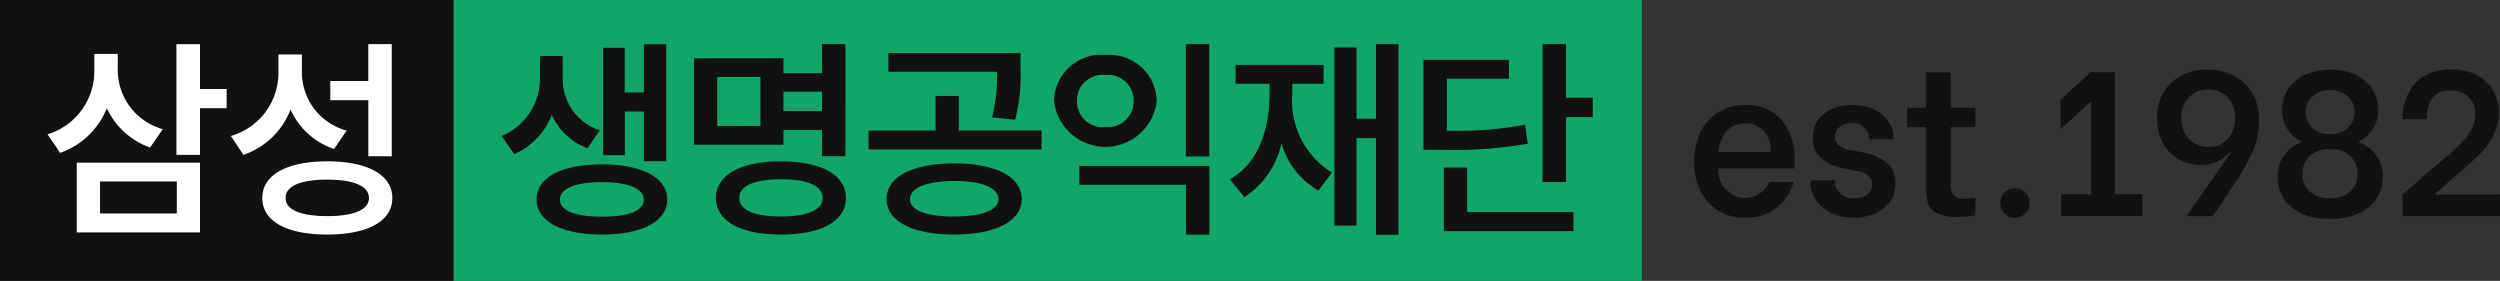 <svg id="레이어_1" data-name="레이어 1" xmlns="http://www.w3.org/2000/svg" viewBox="0 0 117.248 13.171"><rect x="0" y="0" width="117.248" height="13.171" fill="#333333" stroke="none"/><defs><style>.cls-1{fill:#111;}.cls-2{fill:#11a668;}.cls-3{fill:#fff;}</style></defs><path id="패스_52150" data-name="패스 52150" class="cls-1" d="M0,0H21.276V13.171H0Z"/><g id="패스_52152" data-name="패스 52152"><rect class="cls-2" x="21.276" width="55.724" height="13.171"/></g><path id="패스_52151" data-name="패스 52151" class="cls-3" d="M9.38,4.174v-2.1H8.274V7.263H9.38V5.073h1.249v-.9Zm-4.369.9a3.51,3.51,0,0,0,2.03,1.843l.592-.861a2.878,2.878,0,0,1-2.11-2.746v-.78h-1.1v.81A3.089,3.089,0,0,1,2.229,6.3l.592.868A3.646,3.646,0,0,0,5.011,5.073ZM9.38,10.9V7.63H3.6V10.9ZM8.292,8.511v1.5h-3.6v-1.5ZM18.373,7.328V2.071h-1.1V3.8H15.492v.9h1.782V7.326ZM13.627,5.139a3.419,3.419,0,0,0,2.04,1.847l.591-.861a2.838,2.838,0,0,1-2.1-2.778V2.553h-1.1V3.4a3.078,3.078,0,0,1-2.229,2.977l.587.885A3.621,3.621,0,0,0,13.627,5.139Zm1.718,2.428c-1.889,0-3.047.634-3.044,1.723S13.456,11,15.345,11,18.4,10.38,18.4,9.289s-1.158-1.722-3.051-1.722Zm0,2.568c-1.246,0-1.956-.3-1.949-.846-.007-.564.7-.865,1.949-.865s1.955.3,1.959.865c0,.545-.71.85-1.959.846Z"/><path id="패스_52153" data-name="패스 52153" class="cls-1" d="M30.2,5.23V7.561h1.046V2.077H30.2V4.333h-.9V2.241H28.284V7.279h1.022V5.23Zm-2.072.882a2.527,2.527,0,0,1-1.737-2.386v-1.1H25.325v1.1a2.92,2.92,0,0,1-1.8,2.652l.593.85a3.292,3.292,0,0,0,1.76-1.844,2.983,2.983,0,0,0,1.672,1.57Zm.1,1.595c-1.886,0-3.068.616-3.061,1.648S26.342,11,28.229,11c1.872,0,3.061-.615,3.065-1.644S30.1,7.707,28.229,7.707Zm0,2.452c-1.238.008-1.969-.281-1.965-.8s.727-.819,1.966-.815c1.224,0,1.955.287,1.962.815s-.738.812-1.962.8ZM38.551,6.094V7.326h1.1V2.071h-1.1V3.429H36.744V2.736h-4.2V6.788h4.2V6.094Zm-4.914-.189V3.61h2.026v2.3Zm4.914-.7H36.744V4.3h1.807ZM36.622,7.567c-1.889,0-3.047.634-3.044,1.723S34.733,11,36.622,11s3.05-.62,3.05-1.711S38.514,7.567,36.622,7.567Zm0,2.584c-1.246,0-1.956-.308-1.949-.864-.007-.574.7-.873,1.949-.878s1.955.3,1.959.878c0,.558-.711.865-1.959.865ZM47.611,5.615a8.375,8.375,0,0,0,.253-2.381V2.492h-6.2v.872h5.1a8.067,8.067,0,0,1-.238,2.144ZM44.966,4.5H43.878V6.122H40.733v.889h8.116V6.119H44.966Zm-.224,3.163c-1.927,0-3.162.616-3.162,1.676,0,1.042,1.235,1.665,3.162,1.661,1.945,0,3.17-.619,3.177-1.661-.008-1.061-1.232-1.674-3.177-1.677Zm0,2.491c-1.291,0-2.071-.287-2.064-.815s.773-.847,2.064-.85,2.077.308,2.082.85c0,.527-.784.813-2.082.813ZM55.615,2.071V7.339h1.1V2.071Zm-3.771.506a2.213,2.213,0,0,0-2.41,2.152,2.423,2.423,0,0,0,4.817,0,2.215,2.215,0,0,0-2.407-2.149Zm0,.938A1.209,1.209,0,0,1,53.164,4.6q.006.064.006.129a1.208,1.208,0,0,1-1.183,1.233,1.139,1.139,0,0,1-.143-.005,1.208,1.208,0,0,1-1.331-1.071,1.194,1.194,0,0,1-.007-.158,1.21,1.21,0,0,1,1.2-1.221,1.313,1.313,0,0,1,.14.007ZM50.62,7.781v.885h5v2.34h1.1V7.781ZM64.533,5.569h-.912V2.226h-1.04v8.353H63.62v-4.1h.912v4.53h1.057V2.071H64.533Zm-3.925-1.64h1.466V3.044H57.949v.885h1.592v.427c0,1.742-.532,3.306-1.865,4.052l.682.842A4.024,4.024,0,0,0,60.1,6.717a3.7,3.7,0,0,0,1.735,2.218l.636-.839a3.956,3.956,0,0,1-1.86-3.739ZM73.444,2.071h-1.1V8.536h1.1V5.493H74.7V4.581H73.445ZM71.529,5.846a16.721,16.721,0,0,1-3.669.28V3.694h2.909V2.809H66.762V7.021h.728a19.855,19.855,0,0,0,4.16-.283ZM67.714,7.858v2.983h6.079V9.946H68.809V7.858Z"/><path id="패스_52154" data-name="패스 52154" class="cls-1" d="M81.856,10.209a2.233,2.233,0,0,1-2.143-1.352,3.284,3.284,0,0,1,0-2.58,2.278,2.278,0,0,1,.811-.977,2.306,2.306,0,0,1,1.342-.376,2.157,2.157,0,0,1,1.677.684,2.832,2.832,0,0,1,.621,1.976V7.9h-3.58v.077a1.336,1.336,0,0,0,.158.634,1.254,1.254,0,0,0,.443.477,1.219,1.219,0,0,0,1.786-.555h1.145a2.305,2.305,0,0,1-.779,1.2A2.271,2.271,0,0,1,81.856,10.209Zm1.184-3.08A1.448,1.448,0,0,0,82.7,6.115a1.141,1.141,0,0,0-.842-.322,1.153,1.153,0,0,0-.89.361,1.457,1.457,0,0,0-.351.977Zm3.9,3.08a2.354,2.354,0,0,1-1.1-.241,1.747,1.747,0,0,1-.7-.631,1.546,1.546,0,0,1-.241-.822V8.457h1.146v.058a.743.743,0,0,0,.24.539.93.93,0,0,0,.684.24.965.965,0,0,0,.6-.173A.57.57,0,0,0,87.8,8.64a.508.508,0,0,0-.2-.424.983.983,0,0,0-.486-.192l-.608-.116a2.277,2.277,0,0,1-1.035-.438,1.205,1.205,0,0,1-.447-1.025,1.332,1.332,0,0,1,.519-1.114,2.117,2.117,0,0,1,1.338-.406,2.272,2.272,0,0,1,1.035.222,1.64,1.64,0,0,1,.664.577,1.413,1.413,0,0,1,.226.77v.039H87.66V6.5a.741.741,0,0,0-.2-.491.775.775,0,0,0-.621-.231.856.856,0,0,0-.568.178.585.585,0,0,0-.212.467.49.49,0,0,0,.2.406,1.156,1.156,0,0,0,.5.212l.664.115a2.354,2.354,0,0,1,1.049.472,1.2,1.2,0,0,1,.423.991,1.4,1.4,0,0,1-.253.832,1.658,1.658,0,0,1-.7.558,2.458,2.458,0,0,1-1,.2Zm4.547-4.245V8.457a2.892,2.892,0,0,0,.036.509.4.4,0,0,0,.188.26.961.961,0,0,0,.491.1,2.745,2.745,0,0,0,.443-.051v.821a2.268,2.268,0,0,1-.327.051,5.213,5.213,0,0,1-.53.029,1.954,1.954,0,0,1-.981-.193.835.835,0,0,1-.4-.491,3.1,3.1,0,0,1-.082-.78V5.964h-.885V5.052h.885V3.394h1.166V5.05h1.155v.911Zm3.006,4.245a.655.655,0,0,1-.486-.2.71.71,0,0,1,0-.982.65.65,0,0,1,.486-.2.666.666,0,0,1,.5.2.674.674,0,0,1,.2.491.693.693,0,0,1-.693.694Zm5.987-1.1v1.021H96.66V9.111h1.414V4.78h-.038l-1.4,1.29v-1.4l1.406-1.28h1.145V9.111Zm4.179-2-.04-.017-.145.152a1.734,1.734,0,0,1-.52.355,1.8,1.8,0,0,1-.741.134,2.022,2.022,0,0,1-1.068-.279,1.928,1.928,0,0,1-.722-.779,2.442,2.442,0,0,1-.26-1.135,2.285,2.285,0,0,1,.322-1.236,2.087,2.087,0,0,1,.862-.78,2.8,2.8,0,0,1,2.368,0,2.121,2.121,0,0,1,.89.8,2.431,2.431,0,0,1,.341,1.328,3.585,3.585,0,0,1-.293,1.463,9.665,9.665,0,0,1-.842,1.473l-1.02,1.55h-1.251Zm-1.08-.22a1.124,1.124,0,0,0,.924-.4,1.452,1.452,0,0,0,.327-.947A1.423,1.423,0,0,0,104.5,4.6a1.141,1.141,0,0,0-.93-.4,1.234,1.234,0,0,0-.7.192,1.215,1.215,0,0,0-.433.5,1.479,1.479,0,0,0-.145.64,1.527,1.527,0,0,0,.145.655,1.224,1.224,0,0,0,.437.506A1.241,1.241,0,0,0,103.58,6.889Zm5.7,3.377a3.067,3.067,0,0,1-1.39-.279,1.876,1.876,0,0,1-.814-.731,1.905,1.905,0,0,1-.259-.963,1.649,1.649,0,0,1,.2-.828,1.738,1.738,0,0,1,.452-.539,1.454,1.454,0,0,1,.467-.25V6.628a1.479,1.479,0,0,1-.611-.51,1.522,1.522,0,0,1-.294-.953,1.865,1.865,0,0,1,.24-.914,1.807,1.807,0,0,1,.746-.709,3.054,3.054,0,0,1,2.542,0,1.81,1.81,0,0,1,.742.714,1.871,1.871,0,0,1,.234.907,1.564,1.564,0,0,1-.152.712,1.623,1.623,0,0,1-.365.5,1.352,1.352,0,0,1-.385.253v.048a1.454,1.454,0,0,1,.467.25,1.738,1.738,0,0,1,.452.539,1.661,1.661,0,0,1,.2.828,1.916,1.916,0,0,1-.26.963,1.875,1.875,0,0,1-.816.731A3.072,3.072,0,0,1,109.278,10.266Zm0-3.984a1.13,1.13,0,0,0,.861-.3,1.061,1.061,0,0,0,0-1.449,1.352,1.352,0,0,0-1.718,0,1.029,1.029,0,0,0-.284.722,1.019,1.019,0,0,0,.284.731A1.139,1.139,0,0,0,109.278,6.282Zm-.009,3.012a1.283,1.283,0,0,0,.977-.342,1.13,1.13,0,0,0,.323-.8,1.145,1.145,0,0,0-.323-.813,1.27,1.27,0,0,0-.967-.342,1.283,1.283,0,0,0-.977.342,1.158,1.158,0,0,0-.323.822,1.113,1.113,0,0,0,.323.8A1.292,1.292,0,0,0,109.269,9.294Zm3.408-.163,1.251-1.107q.02-.019.327-.27.655-.538,1.013-.876a3.489,3.489,0,0,0,.587-.722,1.5,1.5,0,0,0,.236-.8,1.139,1.139,0,0,0-.28-.78,1.07,1.07,0,0,0-.847-.318.975.975,0,0,0-.914.39,1.606,1.606,0,0,0-.231.833v.106h-1.143a2.652,2.652,0,0,1,.264-1.2,1.975,1.975,0,0,1,.78-.832,2.394,2.394,0,0,1,1.236-.3,2.505,2.505,0,0,1,1.228.279,1.848,1.848,0,0,1,.756.746,2.131,2.131,0,0,1,.25,1.013,2.245,2.245,0,0,1-.265,1.088,3.468,3.468,0,0,1-.611.832q-.346.342-.991.9l-1.1.956v.051h3.023v1.018h-4.563Z"/></svg>